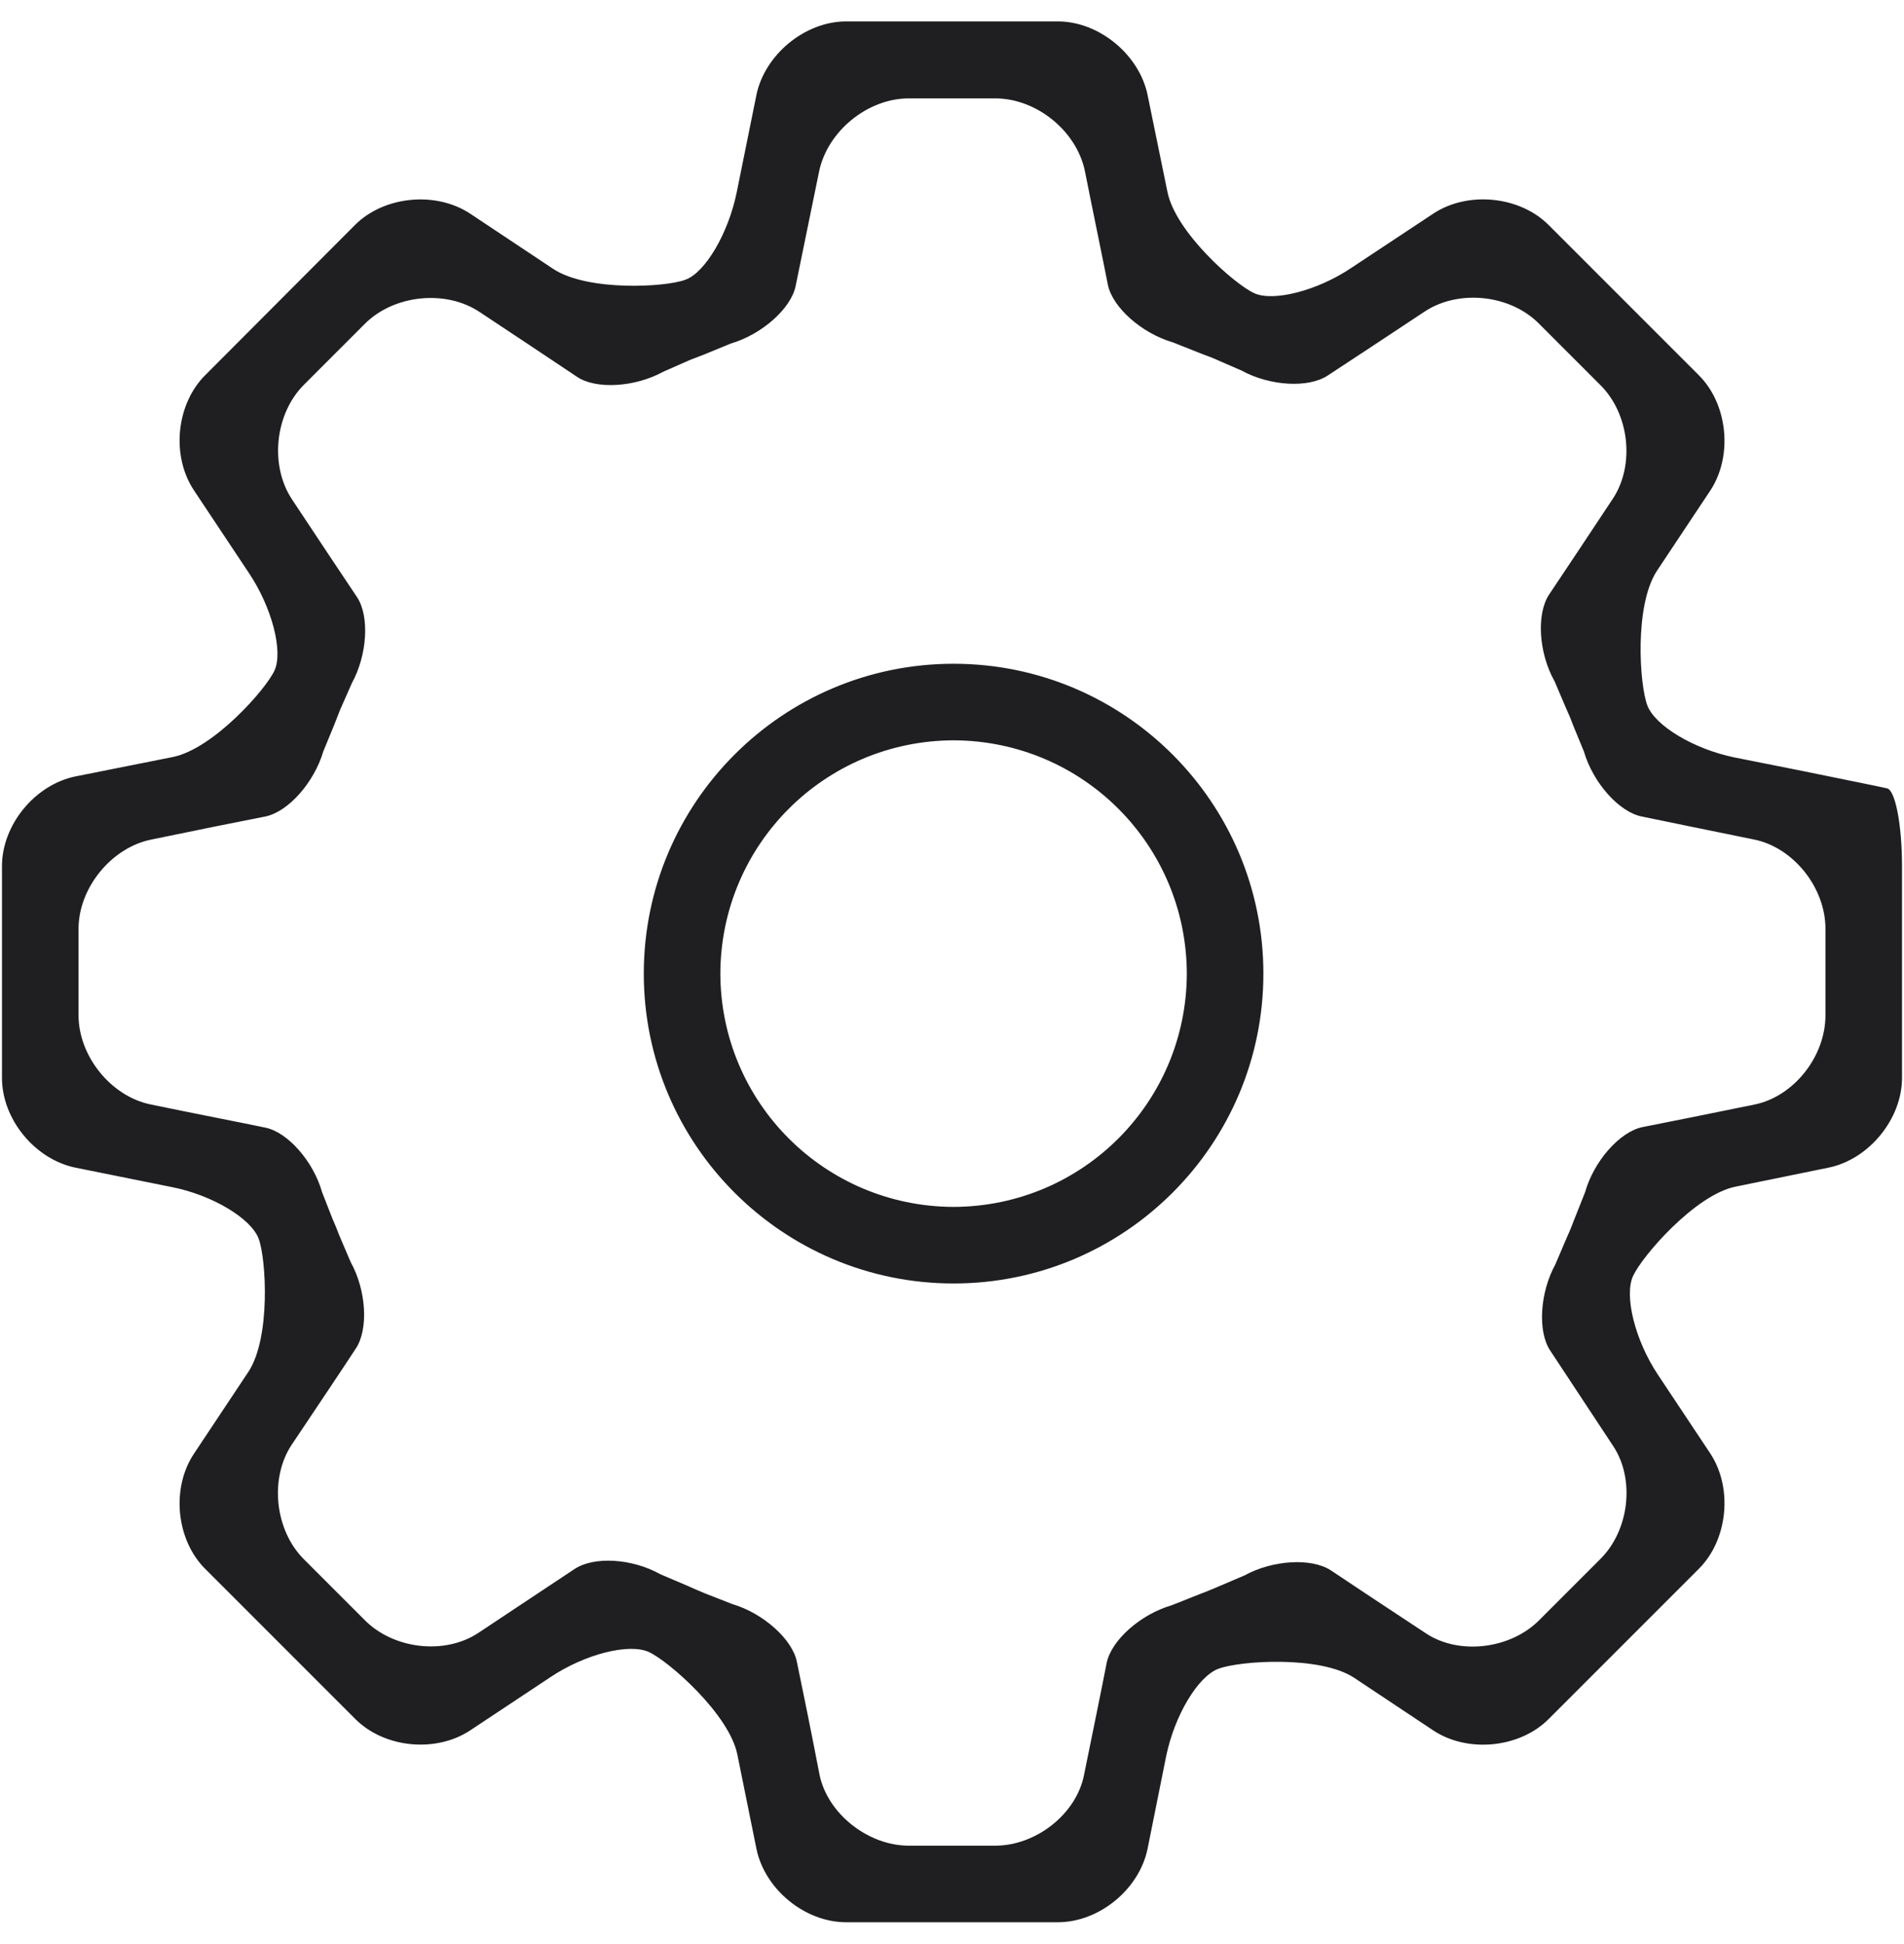 <svg xmlns="http://www.w3.org/2000/svg" viewBox="0 0 48 49" width="48" height="49">
	<style>
		tspan { white-space:pre }
		.shp0 { fill: #1f1f21 } 
	</style>
	<path id="Icon" class="shp0" d="M46.1 29.43C47.12 29.22 47.95 28.2 47.95 27.17L47.95 21.83C47.95 20.79 47.78 19.91 47.57 19.87C47.36 19.82 46.35 19.62 45.33 19.41L43.72 19.09C42.7 18.88 41.72 18.29 41.53 17.78C41.33 17.26 41.2 15.26 41.77 14.39L43.12 12.36C43.69 11.49 43.56 10.18 42.82 9.45L39.05 5.68C38.32 4.94 37.01 4.81 36.14 5.38L34.07 6.75C33.21 7.33 32.1 7.61 31.62 7.39C31.13 7.17 29.63 5.85 29.43 4.83L28.93 2.39C28.72 1.38 27.71 0.54 26.67 0.54L21.33 0.54C20.29 0.54 19.28 1.38 19.07 2.39L18.57 4.86C18.36 5.88 17.78 6.87 17.28 7.05C16.79 7.24 14.82 7.35 13.95 6.78L11.86 5.39C10.99 4.81 9.68 4.94 8.95 5.67L5.18 9.45C4.44 10.18 4.31 11.49 4.89 12.36L6.28 14.45C6.86 15.32 7.14 16.42 6.92 16.9C6.7 17.38 5.38 18.87 4.36 19.08L1.9 19.57C0.88 19.78 0.05 20.79 0.05 21.83L0.05 27.17C0.05 28.21 0.88 29.22 1.9 29.43L4.33 29.92C5.35 30.12 6.33 30.71 6.52 31.22C6.71 31.72 6.83 33.72 6.26 34.58L4.89 36.64C4.31 37.51 4.44 38.82 5.18 39.55L8.95 43.32C9.68 44.06 10.99 44.19 11.86 43.61L13.88 42.27C14.75 41.69 15.86 41.41 16.36 41.64C16.86 41.87 18.39 43.21 18.59 44.23L19.07 46.6C19.28 47.62 20.29 48.45 21.33 48.45L26.67 48.45C27.71 48.45 28.72 47.62 28.93 46.6L29.4 44.26C29.61 43.24 30.2 42.25 30.72 42.06C31.25 41.86 33.28 41.72 34.14 42.29L36.14 43.62C37.01 44.19 38.32 44.06 39.05 43.32L42.82 39.55C43.56 38.82 43.69 37.51 43.12 36.64L41.79 34.64C41.22 33.78 40.94 32.66 41.17 32.16C41.4 31.66 42.73 30.12 43.75 29.91L46.1 29.43ZM39.08 34.04C39.4 34.53 40.12 35.61 40.67 36.45C41.22 37.28 41.08 38.57 40.34 39.3L38.8 40.84C38.07 41.57 36.78 41.72 35.95 41.17C35.11 40.62 34.03 39.9 33.55 39.58C33.06 39.26 32.08 39.32 31.37 39.71C31.37 39.71 31.37 39.71 30.69 40C30.53 40.07 30.38 40.13 30.22 40.19C29.54 40.46 29.54 40.46 29.54 40.46C28.75 40.69 28.02 41.34 27.9 41.91C27.79 42.48 27.53 43.75 27.33 44.73C27.14 45.72 26.12 46.52 25.09 46.52L22.91 46.52C21.88 46.52 20.86 45.71 20.66 44.73C20.47 43.74 20.21 42.46 20.09 41.89C19.98 41.32 19.24 40.66 18.46 40.43C18.46 40.43 18.46 40.43 17.77 40.16C17.63 40.1 17.48 40.04 17.33 39.97C16.65 39.68 16.65 39.68 16.65 39.68C15.94 39.28 14.97 39.22 14.48 39.55C14 39.87 12.91 40.59 12.07 41.15C11.22 41.72 9.93 41.57 9.2 40.84L7.66 39.3C6.93 38.57 6.79 37.27 7.35 36.42C7.92 35.57 8.65 34.48 8.97 33.99C9.29 33.51 9.24 32.53 8.84 31.81C8.84 31.81 8.84 31.81 8.55 31.13C8.5 31 8.45 30.87 8.39 30.74C8.12 30.05 8.12 30.05 8.12 30.05C7.9 29.27 7.25 28.53 6.68 28.42C6.11 28.3 4.82 28.05 3.81 27.84C2.8 27.64 1.98 26.62 1.98 25.59L1.98 23.41C1.98 22.38 2.81 21.36 3.82 21.16C4.83 20.95 6.12 20.69 6.69 20.58C7.27 20.46 7.92 19.72 8.15 18.94C8.15 18.94 8.15 18.94 8.43 18.26C8.48 18.14 8.52 18.02 8.57 17.9C8.87 17.22 8.87 17.22 8.87 17.22C9.26 16.51 9.32 15.53 9 15.05C8.67 14.56 7.94 13.46 7.37 12.6C6.79 11.74 6.93 10.43 7.66 9.7L9.2 8.16C9.93 7.43 11.24 7.29 12.1 7.87C12.96 8.44 14.06 9.17 14.55 9.5C15.03 9.82 16.01 9.76 16.72 9.37C16.72 9.37 16.72 9.37 17.4 9.07C17.51 9.03 17.63 8.98 17.74 8.94C18.42 8.66 18.42 8.66 18.42 8.66C19.21 8.43 19.95 7.77 20.06 7.2C20.18 6.63 20.44 5.33 20.65 4.32C20.86 3.31 21.87 2.48 22.91 2.48L25.09 2.48C26.13 2.48 27.14 3.3 27.35 4.31C27.55 5.32 27.82 6.61 27.93 7.18C28.05 7.75 28.78 8.4 29.57 8.63C29.57 8.63 29.57 8.63 30.25 8.9C30.37 8.95 30.5 8.99 30.61 9.04C31.3 9.34 31.3 9.34 31.3 9.34C32.01 9.73 32.99 9.79 33.48 9.46C33.97 9.14 35.06 8.42 35.92 7.85C36.77 7.29 38.07 7.42 38.8 8.16L40.34 9.7C41.08 10.43 41.22 11.72 40.66 12.57C40.1 13.42 39.37 14.51 39.05 14.99C38.73 15.48 38.79 16.46 39.19 17.17C39.19 17.17 39.19 17.17 39.48 17.85C39.54 17.98 39.6 18.12 39.65 18.26C39.93 18.94 39.93 18.94 39.93 18.94C40.16 19.73 40.82 20.47 41.39 20.58C41.96 20.7 43.24 20.96 44.22 21.16C45.21 21.36 46.02 22.37 46.02 23.41L46.02 25.59C46.02 26.63 45.22 27.64 44.23 27.84C43.25 28.04 41.97 28.3 41.4 28.41C40.83 28.53 40.18 29.27 39.96 30.05C39.96 30.05 39.96 30.05 39.69 30.73C39.63 30.89 39.57 31.04 39.5 31.19C39.21 31.87 39.21 31.87 39.21 31.87C38.82 32.58 38.76 33.56 39.08 34.04ZM24.04 16.73C19.73 16.73 16.23 20.23 16.23 24.54C16.23 28.85 19.73 32.35 24.04 32.35C28.35 32.35 31.85 28.85 31.85 24.54C31.85 20.23 28.35 16.73 24.04 16.73ZM24.04 30.42C20.79 30.41 18.17 27.79 18.16 24.54C18.17 21.29 20.79 18.67 24.04 18.66C27.29 18.67 29.91 21.29 29.92 24.54C29.91 27.79 27.29 30.41 24.04 30.42Z" />
</svg>